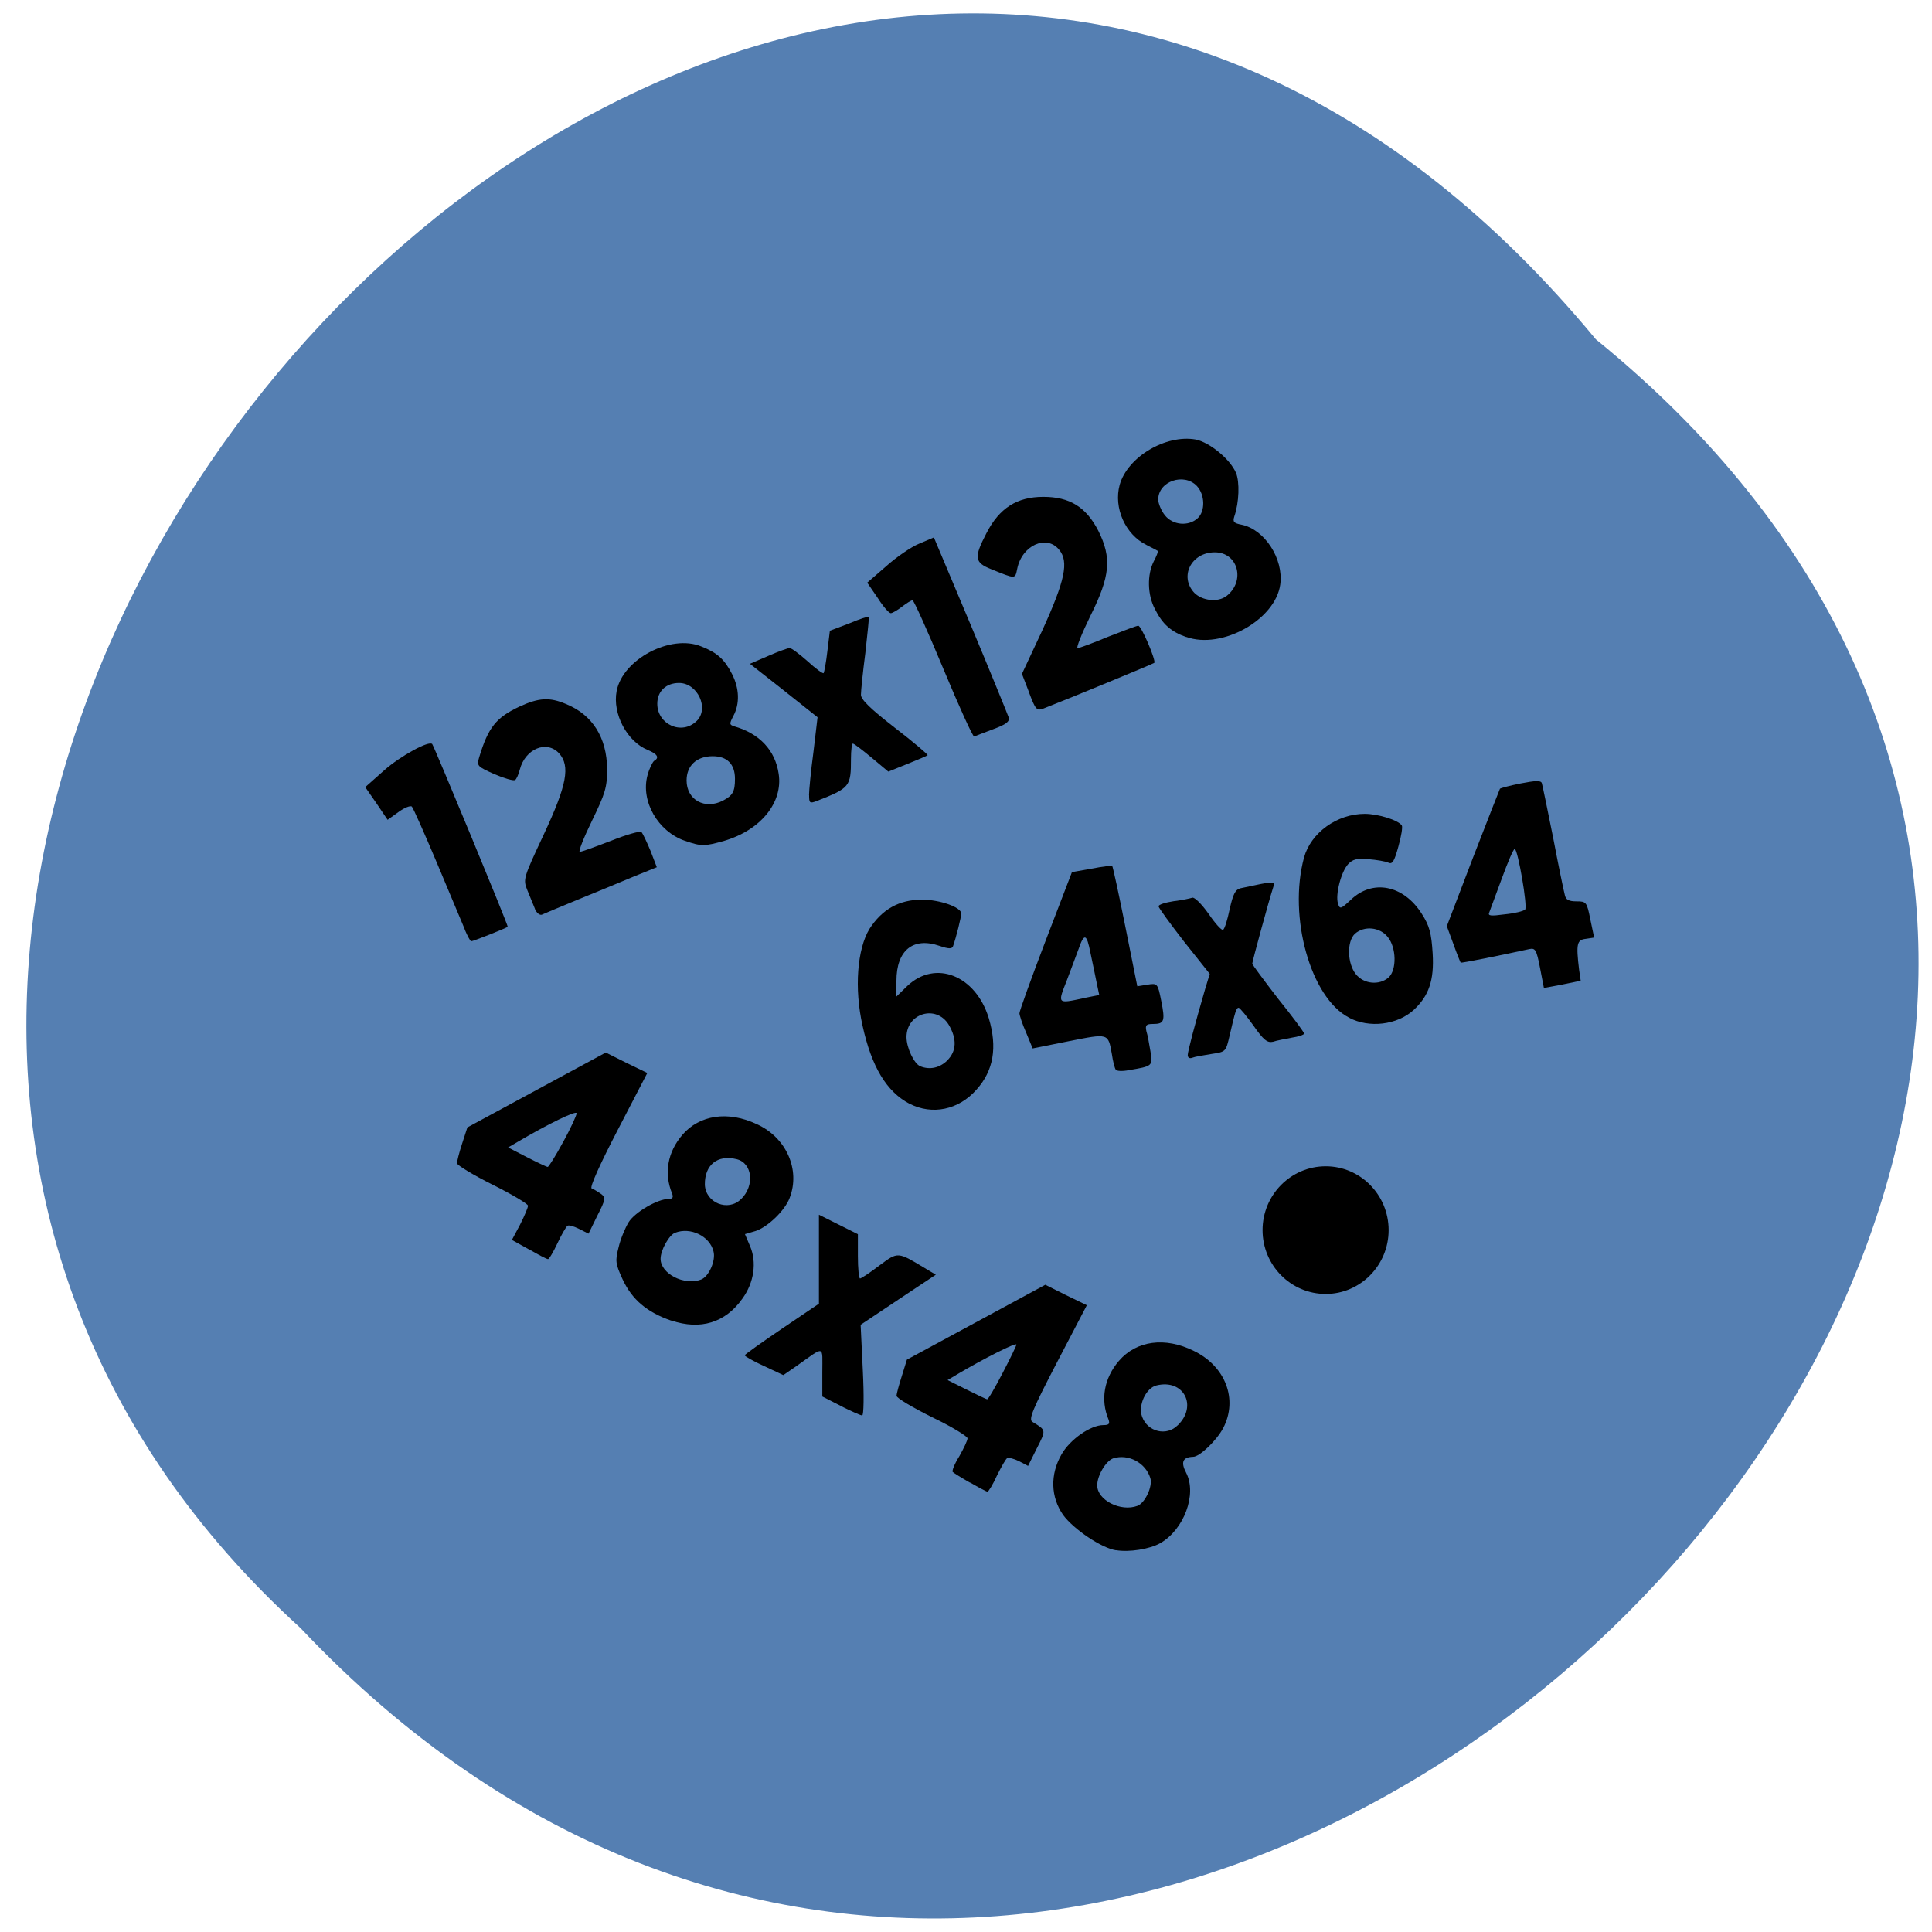 <svg xmlns="http://www.w3.org/2000/svg" viewBox="0 0 24 24"><path d="m 19.824 4.215 c 11.922 9.691 -5.535 27.19 -16.09 16.01 c -10.574 -9.617 5.93 -28.29 16.09 -16.01" fill="#557fb2"/><path d="m 11.297 13.711 c -0.285 -0.152 -0.469 -0.457 -0.582 -0.969 c -0.105 -0.465 -0.066 -0.953 0.086 -1.203 c 0.156 -0.242 0.367 -0.363 0.652 -0.363 c 0.223 0 0.488 0.094 0.488 0.172 c 0 0.043 -0.063 0.297 -0.102 0.406 c -0.012 0.035 -0.055 0.035 -0.168 -0.004 c -0.328 -0.113 -0.535 0.055 -0.535 0.434 v 0.195 l 0.137 -0.133 c 0.348 -0.328 0.848 -0.129 1.01 0.402 c 0.109 0.363 0.059 0.652 -0.152 0.887 c -0.223 0.254 -0.551 0.32 -0.832 0.176 m 0.465 -0.535 c 0.121 -0.117 0.125 -0.273 0.02 -0.449 c -0.156 -0.25 -0.523 -0.141 -0.523 0.156 c 0 0.133 0.094 0.332 0.172 0.363 c 0.117 0.047 0.238 0.02 0.332 -0.07"/><path d="m 13.859 13.285 c -0.012 -0.016 -0.035 -0.105 -0.047 -0.191 c -0.047 -0.262 -0.039 -0.258 -0.535 -0.16 l -0.449 0.09 l -0.082 -0.199 c -0.047 -0.105 -0.082 -0.215 -0.082 -0.238 c 0 -0.027 0.145 -0.43 0.324 -0.898 l 0.328 -0.855 l 0.242 -0.043 c 0.137 -0.027 0.25 -0.039 0.258 -0.035 c 0.008 0.008 0.082 0.348 0.164 0.758 l 0.148 0.738 l 0.125 -0.02 c 0.125 -0.02 0.129 -0.016 0.172 0.199 c 0.051 0.254 0.039 0.289 -0.102 0.289 c -0.086 0 -0.098 0.016 -0.082 0.09 c 0.016 0.047 0.035 0.16 0.051 0.254 c 0.027 0.18 0.027 0.18 -0.27 0.23 c -0.078 0.016 -0.156 0.012 -0.164 -0.008 m -0.398 -0.887 l 0.195 -0.039 l -0.031 -0.148 c -0.016 -0.078 -0.051 -0.25 -0.078 -0.375 c -0.047 -0.242 -0.078 -0.25 -0.148 -0.047 c -0.023 0.066 -0.09 0.238 -0.145 0.387 c -0.117 0.297 -0.121 0.293 0.207 0.223"/><path d="m 14.754 13.11 c 0 -0.047 0.086 -0.375 0.219 -0.832 l 0.055 -0.18 l -0.32 -0.402 c -0.172 -0.223 -0.316 -0.418 -0.316 -0.438 c 0 -0.02 0.082 -0.047 0.188 -0.063 c 0.102 -0.012 0.207 -0.035 0.23 -0.043 c 0.027 -0.012 0.117 0.078 0.203 0.199 c 0.082 0.121 0.164 0.211 0.18 0.199 c 0.02 -0.008 0.055 -0.125 0.082 -0.254 c 0.043 -0.191 0.07 -0.246 0.137 -0.262 c 0.438 -0.094 0.43 -0.094 0.402 -0.004 c -0.047 0.141 -0.258 0.914 -0.258 0.941 c 0 0.012 0.145 0.207 0.32 0.434 c 0.18 0.223 0.324 0.418 0.324 0.434 c 0 0.016 -0.07 0.039 -0.152 0.051 c -0.082 0.016 -0.188 0.035 -0.234 0.051 c -0.07 0.016 -0.117 -0.02 -0.242 -0.199 c -0.086 -0.121 -0.168 -0.219 -0.184 -0.223 c -0.031 0 -0.043 0.043 -0.113 0.344 c -0.047 0.203 -0.047 0.203 -0.227 0.23 c -0.102 0.016 -0.211 0.035 -0.238 0.047 c -0.031 0.012 -0.055 0 -0.055 -0.031"/><path d="m 16.758 12.641 c -0.477 -0.246 -0.758 -1.25 -0.559 -1.988 c 0.086 -0.309 0.41 -0.543 0.754 -0.543 c 0.168 0 0.418 0.078 0.461 0.145 c 0.012 0.02 -0.008 0.137 -0.043 0.262 c -0.051 0.184 -0.074 0.223 -0.125 0.199 c -0.035 -0.016 -0.145 -0.035 -0.246 -0.043 c -0.145 -0.012 -0.195 0 -0.254 0.063 c -0.086 0.094 -0.16 0.379 -0.125 0.488 c 0.023 0.074 0.035 0.07 0.16 -0.047 c 0.27 -0.258 0.652 -0.184 0.879 0.172 c 0.098 0.152 0.121 0.242 0.137 0.496 c 0.02 0.332 -0.047 0.527 -0.238 0.703 c -0.203 0.184 -0.551 0.227 -0.801 0.094 m 0.492 -0.5 c 0.102 -0.094 0.098 -0.371 -0.012 -0.504 c -0.098 -0.121 -0.289 -0.141 -0.406 -0.039 c -0.102 0.094 -0.098 0.367 0.012 0.504 c 0.098 0.121 0.289 0.141 0.406 0.039"/><path d="m 19.13 12.02 c -0.043 -0.223 -0.059 -0.246 -0.133 -0.23 c -0.375 0.082 -0.844 0.176 -0.852 0.168 c -0.004 -0.004 -0.047 -0.109 -0.09 -0.23 l -0.082 -0.223 l 0.324 -0.848 c 0.18 -0.465 0.332 -0.852 0.336 -0.859 c 0.008 -0.008 0.121 -0.039 0.258 -0.066 c 0.18 -0.035 0.25 -0.039 0.262 -0.004 c 0.008 0.023 0.07 0.328 0.141 0.68 c 0.066 0.348 0.133 0.668 0.145 0.711 c 0.012 0.059 0.051 0.078 0.145 0.078 c 0.121 0 0.129 0.008 0.172 0.227 l 0.047 0.223 l -0.105 0.016 c -0.109 0.012 -0.121 0.063 -0.082 0.383 l 0.02 0.137 l -0.227 0.047 l -0.23 0.043 m -0.234 -0.973 c 0.035 -0.031 -0.09 -0.754 -0.129 -0.754 c -0.016 0 -0.086 0.164 -0.16 0.367 c -0.074 0.199 -0.145 0.391 -0.156 0.422 c -0.02 0.043 0.016 0.047 0.195 0.023 c 0.121 -0.012 0.23 -0.039 0.25 -0.059"/><path d="m 14.738 7.914 c -0.191 -0.066 -0.297 -0.16 -0.391 -0.348 c -0.094 -0.176 -0.098 -0.426 -0.016 -0.59 c 0.035 -0.066 0.059 -0.125 0.051 -0.133 c -0.008 -0.004 -0.07 -0.039 -0.141 -0.074 c -0.262 -0.129 -0.41 -0.461 -0.332 -0.746 c 0.098 -0.348 0.574 -0.629 0.945 -0.563 c 0.172 0.035 0.426 0.242 0.5 0.414 c 0.047 0.113 0.039 0.367 -0.02 0.539 c -0.023 0.07 -0.008 0.086 0.09 0.105 c 0.285 0.059 0.523 0.422 0.48 0.742 c -0.059 0.438 -0.727 0.812 -1.168 0.652 m 0.5 -0.508 c 0.238 -0.184 0.145 -0.543 -0.145 -0.543 c -0.293 0 -0.445 0.301 -0.254 0.504 c 0.098 0.098 0.293 0.121 0.398 0.039 m -0.359 -0.965 c 0.098 -0.086 0.094 -0.293 -0.008 -0.402 c -0.16 -0.168 -0.48 -0.059 -0.48 0.168 c 0 0.051 0.039 0.141 0.082 0.195 c 0.098 0.125 0.293 0.141 0.406 0.039"/><path d="m 12.785 8.605 l -0.09 -0.234 l 0.254 -0.543 c 0.281 -0.617 0.332 -0.852 0.207 -1 c -0.156 -0.191 -0.461 -0.055 -0.52 0.238 c -0.027 0.129 -0.016 0.129 -0.324 0.004 c -0.207 -0.082 -0.215 -0.145 -0.059 -0.445 c 0.16 -0.313 0.379 -0.453 0.707 -0.453 c 0.328 0 0.531 0.125 0.684 0.422 c 0.168 0.336 0.148 0.563 -0.098 1.055 c -0.109 0.223 -0.18 0.402 -0.16 0.402 c 0.023 0 0.191 -0.063 0.379 -0.141 c 0.188 -0.074 0.355 -0.137 0.375 -0.137 c 0.039 0 0.223 0.434 0.199 0.461 c -0.012 0.012 -1.09 0.457 -1.383 0.57 c -0.078 0.027 -0.094 0.008 -0.172 -0.199"/><path d="m 11.719 8.309 c -0.195 -0.469 -0.367 -0.852 -0.383 -0.852 c -0.016 0 -0.074 0.035 -0.129 0.078 c -0.055 0.043 -0.121 0.082 -0.141 0.082 c -0.023 0 -0.098 -0.086 -0.164 -0.191 l -0.129 -0.188 l 0.234 -0.203 c 0.125 -0.113 0.313 -0.242 0.41 -0.281 l 0.184 -0.078 l 0.457 1.086 c 0.25 0.598 0.461 1.117 0.473 1.152 c 0.012 0.051 -0.035 0.086 -0.195 0.145 c -0.117 0.043 -0.223 0.086 -0.234 0.09 c -0.016 0.008 -0.188 -0.371 -0.383 -0.84"/><path d="m 10.05 9.879 c 0 -0.059 0.023 -0.301 0.055 -0.539 l 0.051 -0.43 l -0.418 -0.332 l -0.422 -0.332 l 0.227 -0.098 c 0.125 -0.055 0.246 -0.098 0.266 -0.098 c 0.023 0 0.121 0.074 0.223 0.164 c 0.098 0.09 0.188 0.156 0.199 0.148 c 0.008 -0.012 0.031 -0.133 0.047 -0.273 l 0.031 -0.254 l 0.238 -0.09 c 0.129 -0.055 0.238 -0.09 0.246 -0.082 c 0.004 0.004 -0.016 0.207 -0.043 0.445 c -0.031 0.238 -0.055 0.473 -0.055 0.52 c -0.004 0.059 0.117 0.176 0.418 0.41 c 0.234 0.18 0.418 0.336 0.41 0.344 c -0.008 0.008 -0.121 0.055 -0.254 0.109 l -0.234 0.094 l -0.211 -0.176 c -0.113 -0.094 -0.215 -0.172 -0.23 -0.172 c -0.012 0 -0.023 0.082 -0.023 0.188 c 0 0.348 -0.012 0.363 -0.43 0.527 c -0.082 0.031 -0.09 0.023 -0.09 -0.074"/><path d="m 8.508 10.445 c -0.336 -0.117 -0.551 -0.492 -0.465 -0.813 c 0.023 -0.086 0.063 -0.164 0.082 -0.18 c 0.07 -0.039 0.043 -0.086 -0.082 -0.137 c -0.254 -0.105 -0.437 -0.449 -0.383 -0.73 c 0.074 -0.395 0.672 -0.711 1.051 -0.555 c 0.199 0.078 0.289 0.16 0.383 0.344 c 0.09 0.176 0.098 0.367 0.016 0.52 c -0.051 0.098 -0.051 0.109 0.012 0.129 c 0.313 0.09 0.508 0.297 0.551 0.59 c 0.055 0.355 -0.223 0.699 -0.676 0.832 c -0.246 0.07 -0.285 0.07 -0.488 0 m 0.473 -0.5 c 0.121 -0.063 0.148 -0.113 0.148 -0.27 c 0 -0.184 -0.098 -0.281 -0.277 -0.281 c -0.199 0 -0.324 0.117 -0.324 0.301 c 0 0.242 0.227 0.367 0.453 0.25 m -0.328 -0.988 c 0.16 -0.156 0.012 -0.473 -0.219 -0.473 c -0.16 0 -0.27 0.102 -0.27 0.258 c 0 0.258 0.305 0.395 0.488 0.215"/><path d="m 6.645 11.289 c -0.02 -0.051 -0.063 -0.156 -0.094 -0.23 c -0.055 -0.137 -0.051 -0.148 0.203 -0.691 c 0.289 -0.617 0.332 -0.852 0.191 -1.01 c -0.156 -0.168 -0.422 -0.055 -0.488 0.203 c -0.016 0.063 -0.043 0.121 -0.059 0.129 c -0.02 0.012 -0.133 -0.02 -0.258 -0.074 c -0.211 -0.094 -0.219 -0.102 -0.188 -0.207 c 0.113 -0.375 0.211 -0.496 0.504 -0.633 c 0.238 -0.109 0.371 -0.117 0.574 -0.031 c 0.328 0.133 0.508 0.414 0.512 0.809 c 0 0.227 -0.023 0.301 -0.188 0.641 c -0.105 0.215 -0.172 0.387 -0.152 0.387 c 0.023 0 0.195 -0.063 0.387 -0.137 c 0.195 -0.078 0.363 -0.125 0.379 -0.109 c 0.016 0.016 0.066 0.121 0.113 0.234 l 0.078 0.203 l -0.289 0.117 c -0.156 0.066 -0.469 0.195 -0.691 0.285 c -0.219 0.09 -0.422 0.176 -0.449 0.188 c -0.027 0.008 -0.066 -0.023 -0.086 -0.074"/><path d="m 5.773 11.543 c -0.035 -0.082 -0.191 -0.453 -0.344 -0.82 c -0.156 -0.371 -0.297 -0.688 -0.313 -0.703 c -0.016 -0.016 -0.09 0.012 -0.164 0.066 l -0.137 0.098 l -0.137 -0.203 l -0.141 -0.203 l 0.238 -0.211 c 0.199 -0.176 0.555 -0.371 0.594 -0.324 c 0.027 0.035 0.949 2.262 0.938 2.27 c -0.016 0.016 -0.43 0.18 -0.453 0.18 c -0.012 0 -0.047 -0.066 -0.082 -0.148"/><path d="m 6.57 15.52 l -0.211 -0.117 l 0.102 -0.191 c 0.055 -0.109 0.098 -0.211 0.098 -0.234 c 0 -0.023 -0.199 -0.141 -0.441 -0.262 c -0.242 -0.121 -0.441 -0.242 -0.441 -0.266 c 0 -0.023 0.027 -0.133 0.063 -0.242 l 0.066 -0.203 l 1.719 -0.93 l 0.258 0.129 l 0.258 0.125 l -0.367 0.707 c -0.219 0.422 -0.352 0.715 -0.324 0.727 c 0.023 0.008 0.074 0.039 0.113 0.066 c 0.063 0.047 0.063 0.066 -0.043 0.273 l -0.109 0.223 l -0.117 -0.059 c -0.063 -0.031 -0.125 -0.051 -0.145 -0.039 c -0.016 0.012 -0.074 0.109 -0.125 0.219 c -0.051 0.109 -0.105 0.199 -0.117 0.195 c -0.016 0 -0.121 -0.055 -0.234 -0.121 m 0.422 -1.332 c 0.094 -0.172 0.168 -0.332 0.168 -0.359 c 0 -0.039 -0.355 0.133 -0.738 0.359 l -0.113 0.066 l 0.234 0.121 c 0.129 0.066 0.246 0.121 0.258 0.121 c 0.012 0 0.098 -0.137 0.191 -0.309"/><path d="m 8.34 16.406 c -0.305 -0.105 -0.488 -0.262 -0.605 -0.512 c -0.09 -0.195 -0.094 -0.23 -0.051 -0.398 c 0.023 -0.102 0.082 -0.242 0.125 -0.313 c 0.078 -0.125 0.359 -0.289 0.496 -0.289 c 0.051 0 0.063 -0.02 0.043 -0.07 c -0.102 -0.25 -0.055 -0.512 0.129 -0.727 c 0.211 -0.246 0.566 -0.301 0.922 -0.133 c 0.367 0.164 0.547 0.566 0.41 0.918 c -0.059 0.156 -0.27 0.359 -0.422 0.41 l -0.133 0.039 l 0.063 0.148 c 0.086 0.199 0.051 0.453 -0.094 0.652 c -0.211 0.301 -0.523 0.395 -0.883 0.273 m 0.367 -0.508 c 0.098 -0.035 0.188 -0.238 0.156 -0.352 c -0.047 -0.188 -0.285 -0.305 -0.477 -0.23 c -0.074 0.027 -0.18 0.215 -0.18 0.324 c 0 0.184 0.293 0.336 0.5 0.258 m 0.5 -1 c 0.172 -0.168 0.141 -0.449 -0.055 -0.496 c -0.238 -0.059 -0.398 0.07 -0.395 0.316 c 0.008 0.227 0.289 0.34 0.449 0.18"/><path d="m 10.445 17.465 l -0.23 -0.117 v -0.301 c 0 -0.34 0.039 -0.332 -0.32 -0.078 l -0.164 0.113 l -0.242 -0.113 c -0.129 -0.059 -0.238 -0.121 -0.238 -0.133 c 0.004 -0.012 0.211 -0.16 0.465 -0.332 l 0.457 -0.309 v -1.105 l 0.484 0.242 v 0.273 c 0 0.152 0.012 0.277 0.027 0.277 c 0.012 0 0.121 -0.07 0.238 -0.16 c 0.238 -0.176 0.223 -0.176 0.586 0.043 l 0.117 0.07 l -0.465 0.309 l -0.469 0.313 l 0.027 0.563 c 0.016 0.32 0.012 0.563 -0.008 0.563 c -0.02 0 -0.141 -0.055 -0.266 -0.117"/><path d="m 13.863 19.258 c -0.18 -0.027 -0.527 -0.262 -0.656 -0.438 c -0.156 -0.223 -0.164 -0.504 -0.02 -0.754 c 0.105 -0.184 0.359 -0.363 0.52 -0.363 c 0.07 0 0.082 -0.016 0.063 -0.07 c -0.102 -0.246 -0.055 -0.512 0.129 -0.727 c 0.219 -0.254 0.574 -0.301 0.93 -0.125 c 0.395 0.191 0.551 0.602 0.367 0.957 c -0.082 0.156 -0.293 0.359 -0.375 0.359 c -0.129 0.004 -0.156 0.066 -0.086 0.199 c 0.137 0.266 -0.027 0.707 -0.324 0.875 c -0.133 0.074 -0.383 0.113 -0.547 0.086 m 0.266 -0.551 c 0.094 -0.035 0.191 -0.242 0.16 -0.344 c -0.059 -0.191 -0.273 -0.305 -0.461 -0.246 c -0.09 0.031 -0.199 0.211 -0.199 0.336 c 0 0.184 0.293 0.332 0.5 0.254 m 0.5 -1 c 0.25 -0.242 0.074 -0.578 -0.262 -0.496 c -0.133 0.031 -0.234 0.25 -0.18 0.391 c 0.07 0.188 0.305 0.242 0.441 0.105"/><path d="m 12.05 18.418 c -0.105 -0.059 -0.203 -0.121 -0.215 -0.133 c -0.012 -0.012 0.023 -0.102 0.082 -0.195 c 0.055 -0.098 0.102 -0.195 0.102 -0.223 c 0 -0.023 -0.195 -0.145 -0.441 -0.262 c -0.242 -0.121 -0.441 -0.238 -0.441 -0.266 c 0 -0.023 0.031 -0.137 0.066 -0.246 l 0.063 -0.203 l 1.719 -0.93 l 0.258 0.129 l 0.258 0.125 l -0.367 0.703 c -0.309 0.594 -0.359 0.715 -0.309 0.746 c 0.172 0.105 0.172 0.098 0.055 0.328 l -0.109 0.219 l -0.113 -0.059 c -0.063 -0.031 -0.129 -0.047 -0.145 -0.039 c -0.02 0.012 -0.074 0.109 -0.129 0.219 c -0.051 0.113 -0.105 0.199 -0.117 0.199 c -0.012 0 -0.109 -0.051 -0.215 -0.113 m 0.402 -1.359 c 0.094 -0.18 0.172 -0.34 0.172 -0.355 c 0 -0.031 -0.41 0.176 -0.738 0.371 l -0.117 0.07 l 0.234 0.117 c 0.133 0.066 0.246 0.121 0.258 0.121 c 0.012 0.004 0.098 -0.145 0.191 -0.324"/><path d="m 17.25 15.281 c 0 0.438 -0.352 0.793 -0.781 0.793 c -0.434 0 -0.785 -0.355 -0.785 -0.793 c 0 -0.438 0.352 -0.793 0.785 -0.793 c 0.43 0 0.781 0.355 0.781 0.793"/></svg>